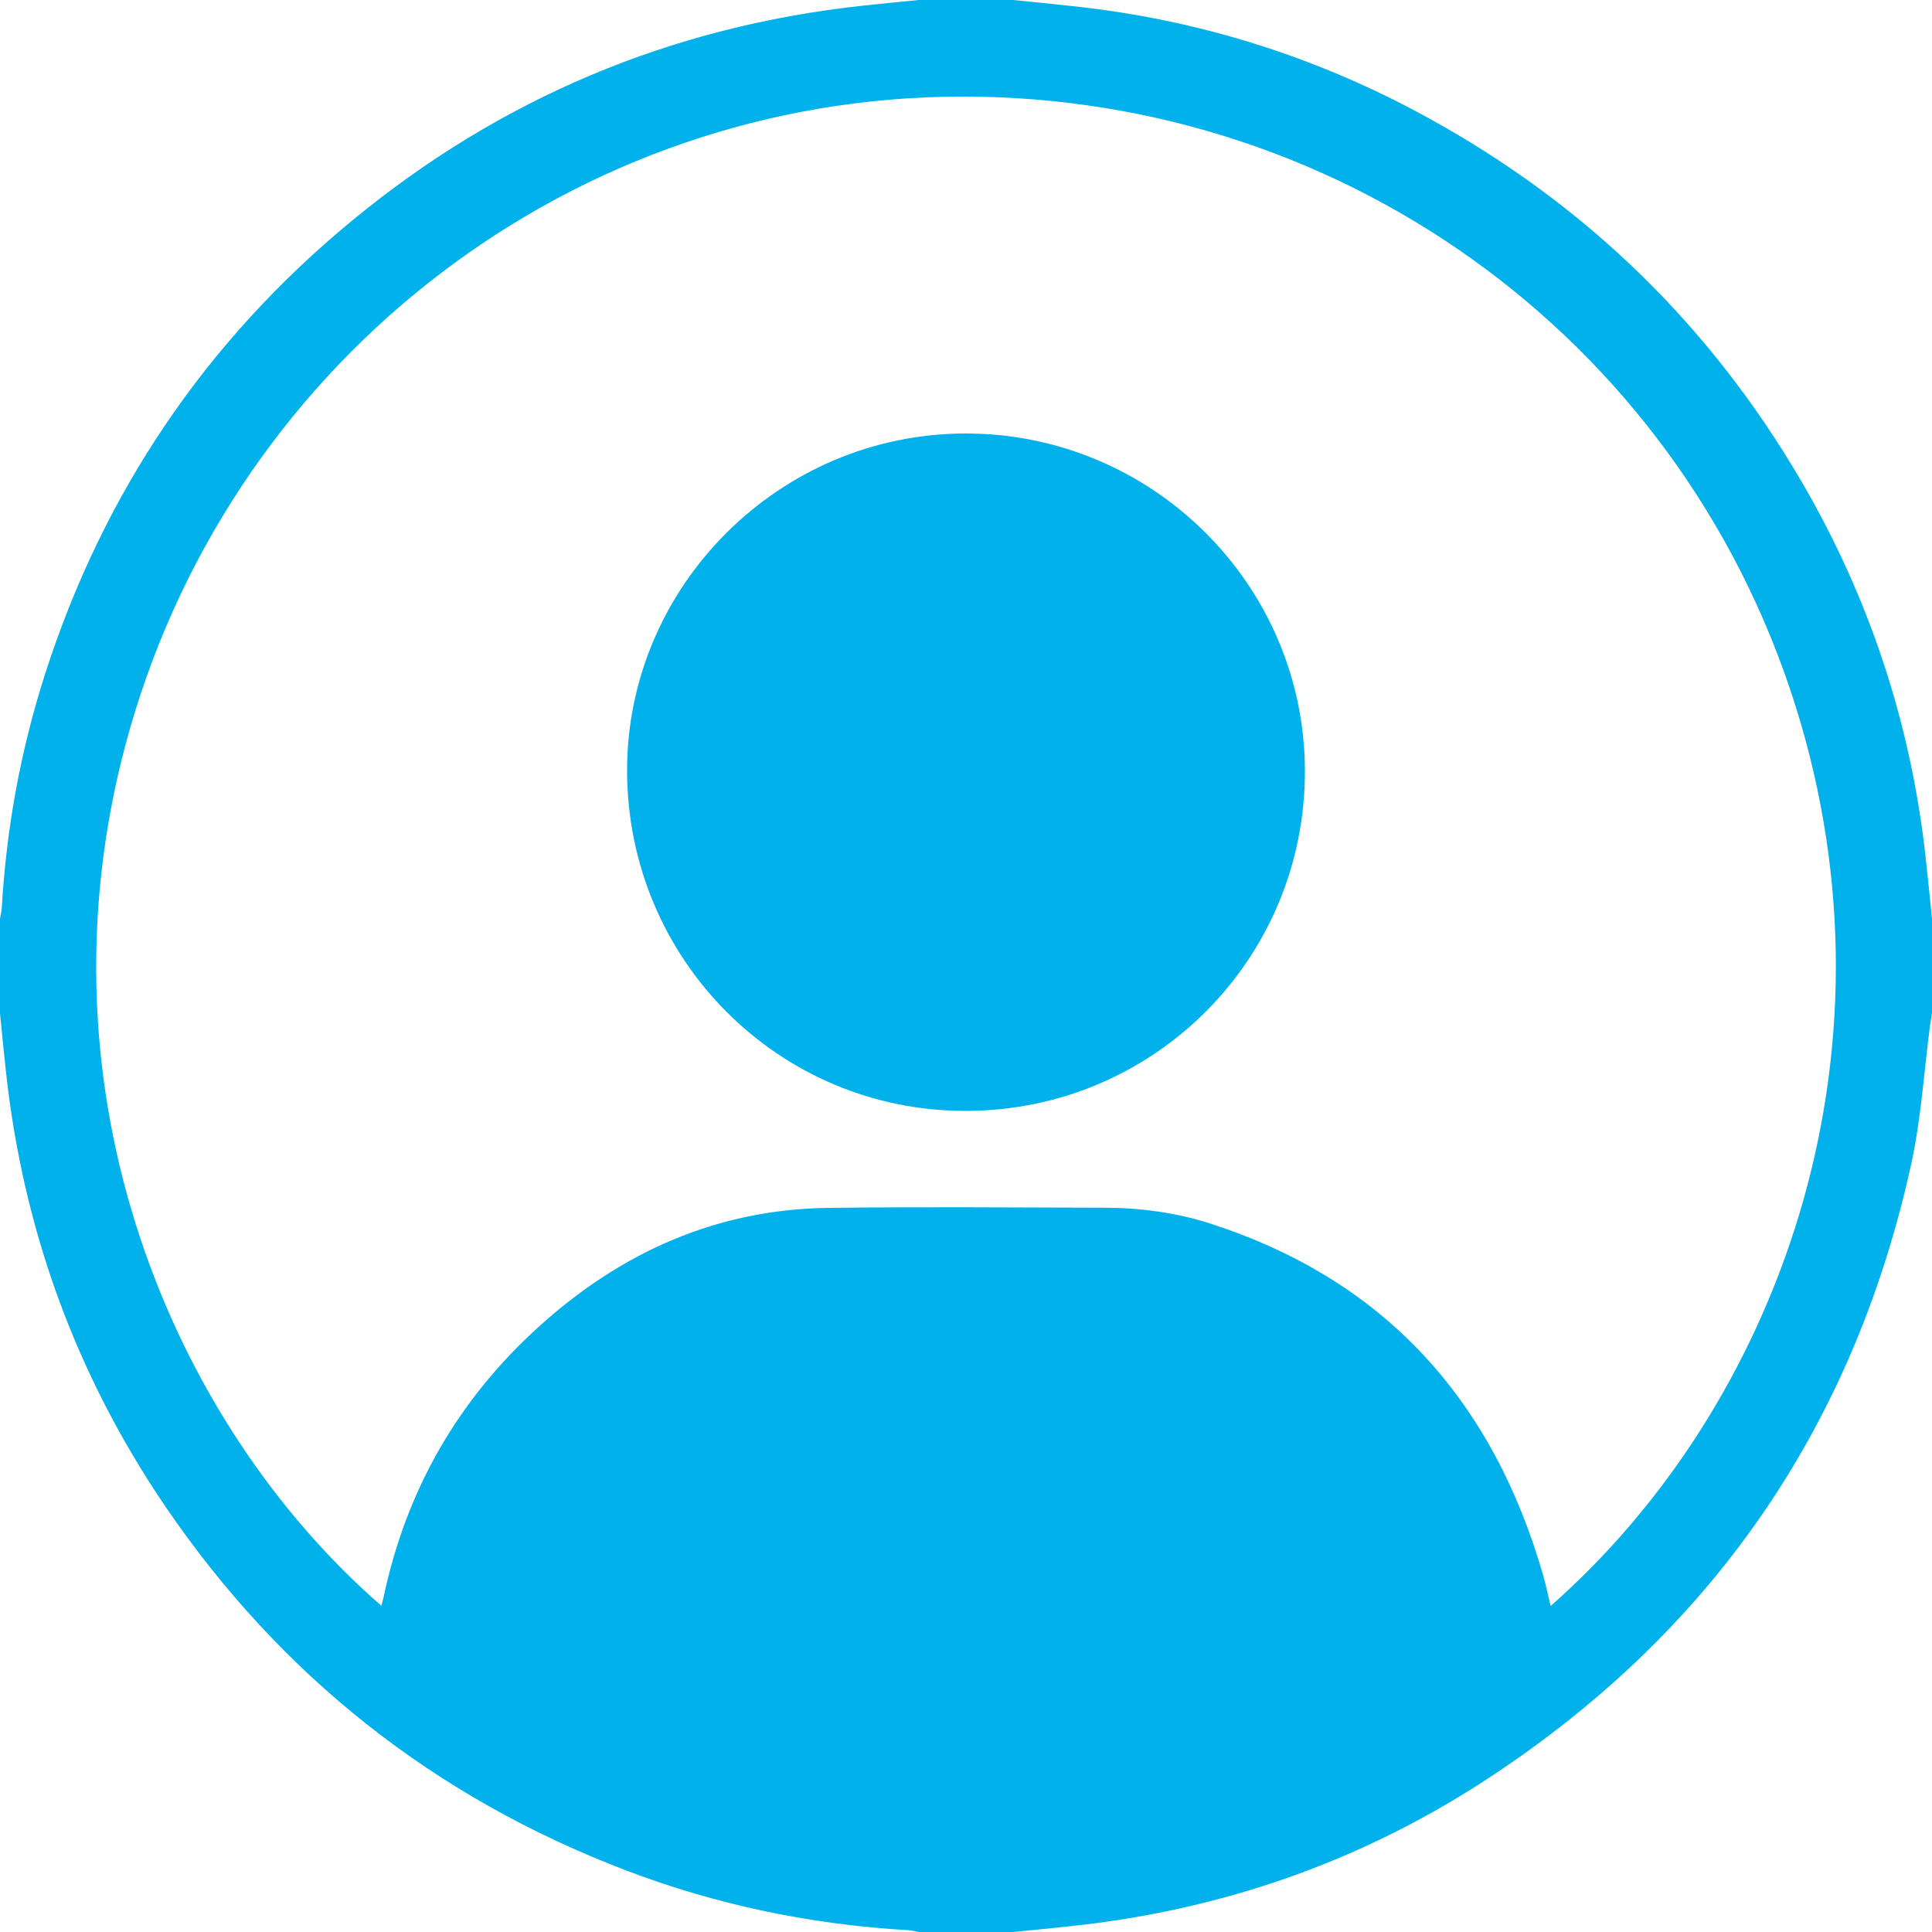 <?xml version="1.0" encoding="UTF-8"?>
<svg id="Capa_2" data-name="Capa 2" xmlns="http://www.w3.org/2000/svg" viewBox="0 0 96 96">
  <defs>
    <style>
      .cls-1 {
        fill: #01b1eb;
      }
    </style>
  </defs>
  <g id="Capa_2-2" data-name="Capa 2">
    <path class="cls-1" d="M45.65,0h4.69c.97,.1,1.94,.19,2.91,.3,6.26,.66,12.17,2.51,17.68,5.54,7.87,4.31,14.08,10.36,18.6,18.11,3.39,5.82,5.45,12.09,6.17,18.8,.11,.97,.2,1.94,.3,2.91v4.69c-.03,.21-.07,.42-.1,.62-.3,2.29-.44,4.61-.93,6.86-2.89,13.18-10.04,23.45-21.37,30.76-6.21,4-13.04,6.34-20.4,7.12-.95,.1-1.9,.2-2.86,.29h-4.69c-.17-.03-.35-.08-.52-.09-4.83-.28-9.51-1.25-14.02-2.97-9.52-3.63-17.16-9.67-22.89-18.08C3.77,68.31,1.14,61.08,.29,53.2c-.1-.95-.2-1.9-.29-2.85v-4.69c.03-.19,.08-.38,.09-.57,.23-3.96,.94-7.83,2.15-11.6,2.89-9,7.98-16.54,15.28-22.55C24.88,4.88,33.32,1.33,42.8,.29c.95-.1,1.9-.2,2.85-.29M18.95,79.78c.05-.19,.09-.32,.12-.46,1.13-5.32,3.72-9.81,7.75-13.44,4.06-3.66,8.8-5.79,14.33-5.86,4.55-.06,9.1-.02,13.65-.01,1.8,0,3.59,.23,5.31,.78,8.74,2.81,14.1,8.83,16.59,17.56,.13,.47,.23,.95,.35,1.45,11.2-9.85,17.69-27.16,12.17-44.72-5.81-18.47-22.99-30.7-42.36-30.27C27.81,5.24,11.2,18.34,6.23,37.03c-4.6,17.29,2.31,33.7,12.72,42.76"/>
    <path class="cls-1" d="M48.02,55.2c-9.31,.03-16.85-7.52-16.86-16.9-.01-9.18,7.56-16.74,16.79-16.76,9.27-.02,16.85,7.48,16.89,16.72,.04,9.35-7.46,16.91-16.81,16.94"/>
  </g>
</svg>